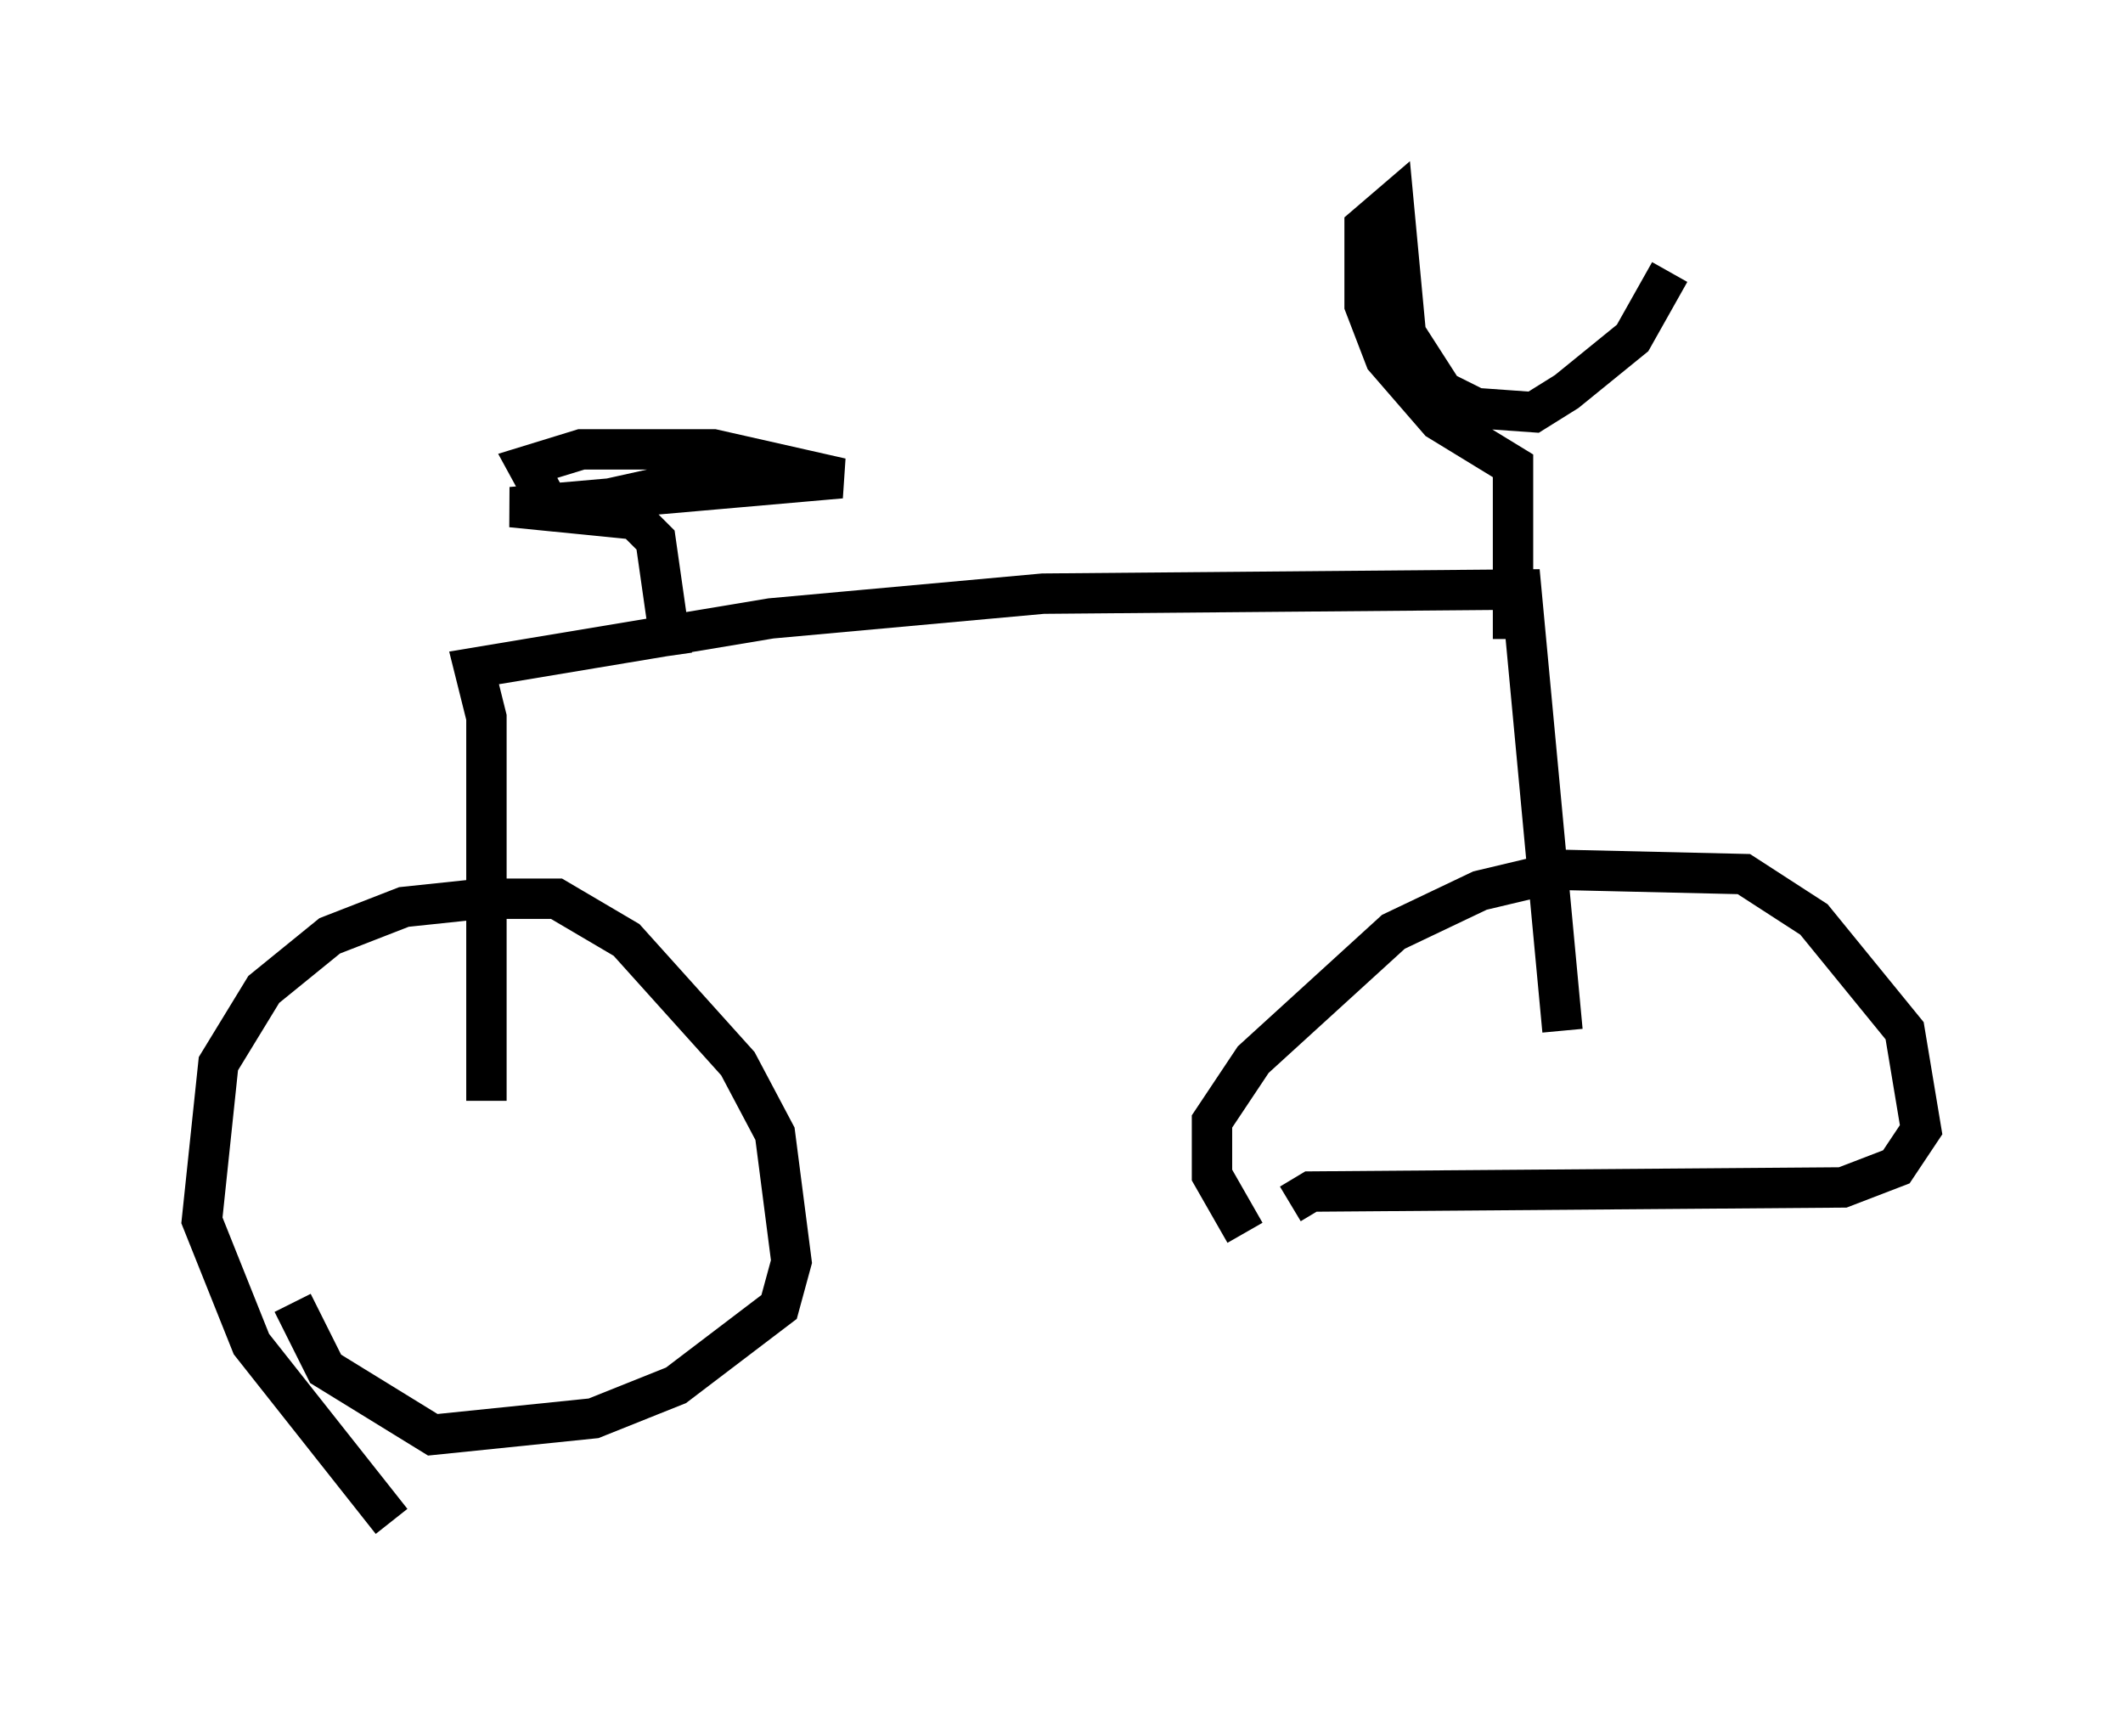 <?xml version="1.0" encoding="utf-8" ?>
<svg baseProfile="full" height="42.973" version="1.1" width="52.569" xmlns="http://www.w3.org/2000/svg" xmlns:ev="http://www.w3.org/2001/xml-events" xmlns:xlink="http://www.w3.org/1999/xlink"><defs /><rect fill="white" height="42.973" width="52.569" x="0" y="0" /><path d="M11.227, 37.973 m-1.531, -0.306 l-3.471, -4.39 -1.225, -3.063 l0.408, -3.879 1.123, -1.838 l1.633, -1.327 1.838, -0.715 l1.94, -0.204 1.838, 0.0 l1.735, 1.021 2.756, 3.063 l0.919, 1.735 0.408, 3.165 l-0.306, 1.123 -2.552, 1.94 l-2.042, 0.817 -3.981, 0.408 l-2.654, -1.633 -0.817, -1.633 m23.582, -1.735 l-0.817, -1.429 0.0, -1.327 l1.021, -1.531 3.471, -3.165 l2.144, -1.021 2.144, -0.51 l4.39, 0.102 1.735, 1.123 l2.246, 2.756 0.408, 2.45 l-0.613, 0.919 -1.327, 0.51 l-13.169, 0.102 -0.51, 0.306 m-19.906, -2.552 l0.0, -9.494 -0.306, -1.225 l7.35, -1.225 6.738, -0.613 l11.842, -0.102 1.021, 10.923 m-1.225, -9.698 l0.0, -4.288 -1.838, -1.123 l-1.327, -1.531 -0.51, -1.327 l0.0, -1.94 0.715, -0.613 l0.306, 3.267 0.919, 1.429 l0.817, 0.408 1.429, 0.102 l0.817, -0.51 1.633, -1.327 l0.919, -1.633 m-24.704, 9.494 l-0.408, -2.858 -0.51, -0.51 l-2.042, -0.204 -0.613, -1.123 l1.327, -0.408 3.267, 0.0 l3.165, 0.715 -8.167, 0.715 l1.021, 0.102 4.594, -1.021 " fill="none" stroke="black" stroke-width="1" /></svg>